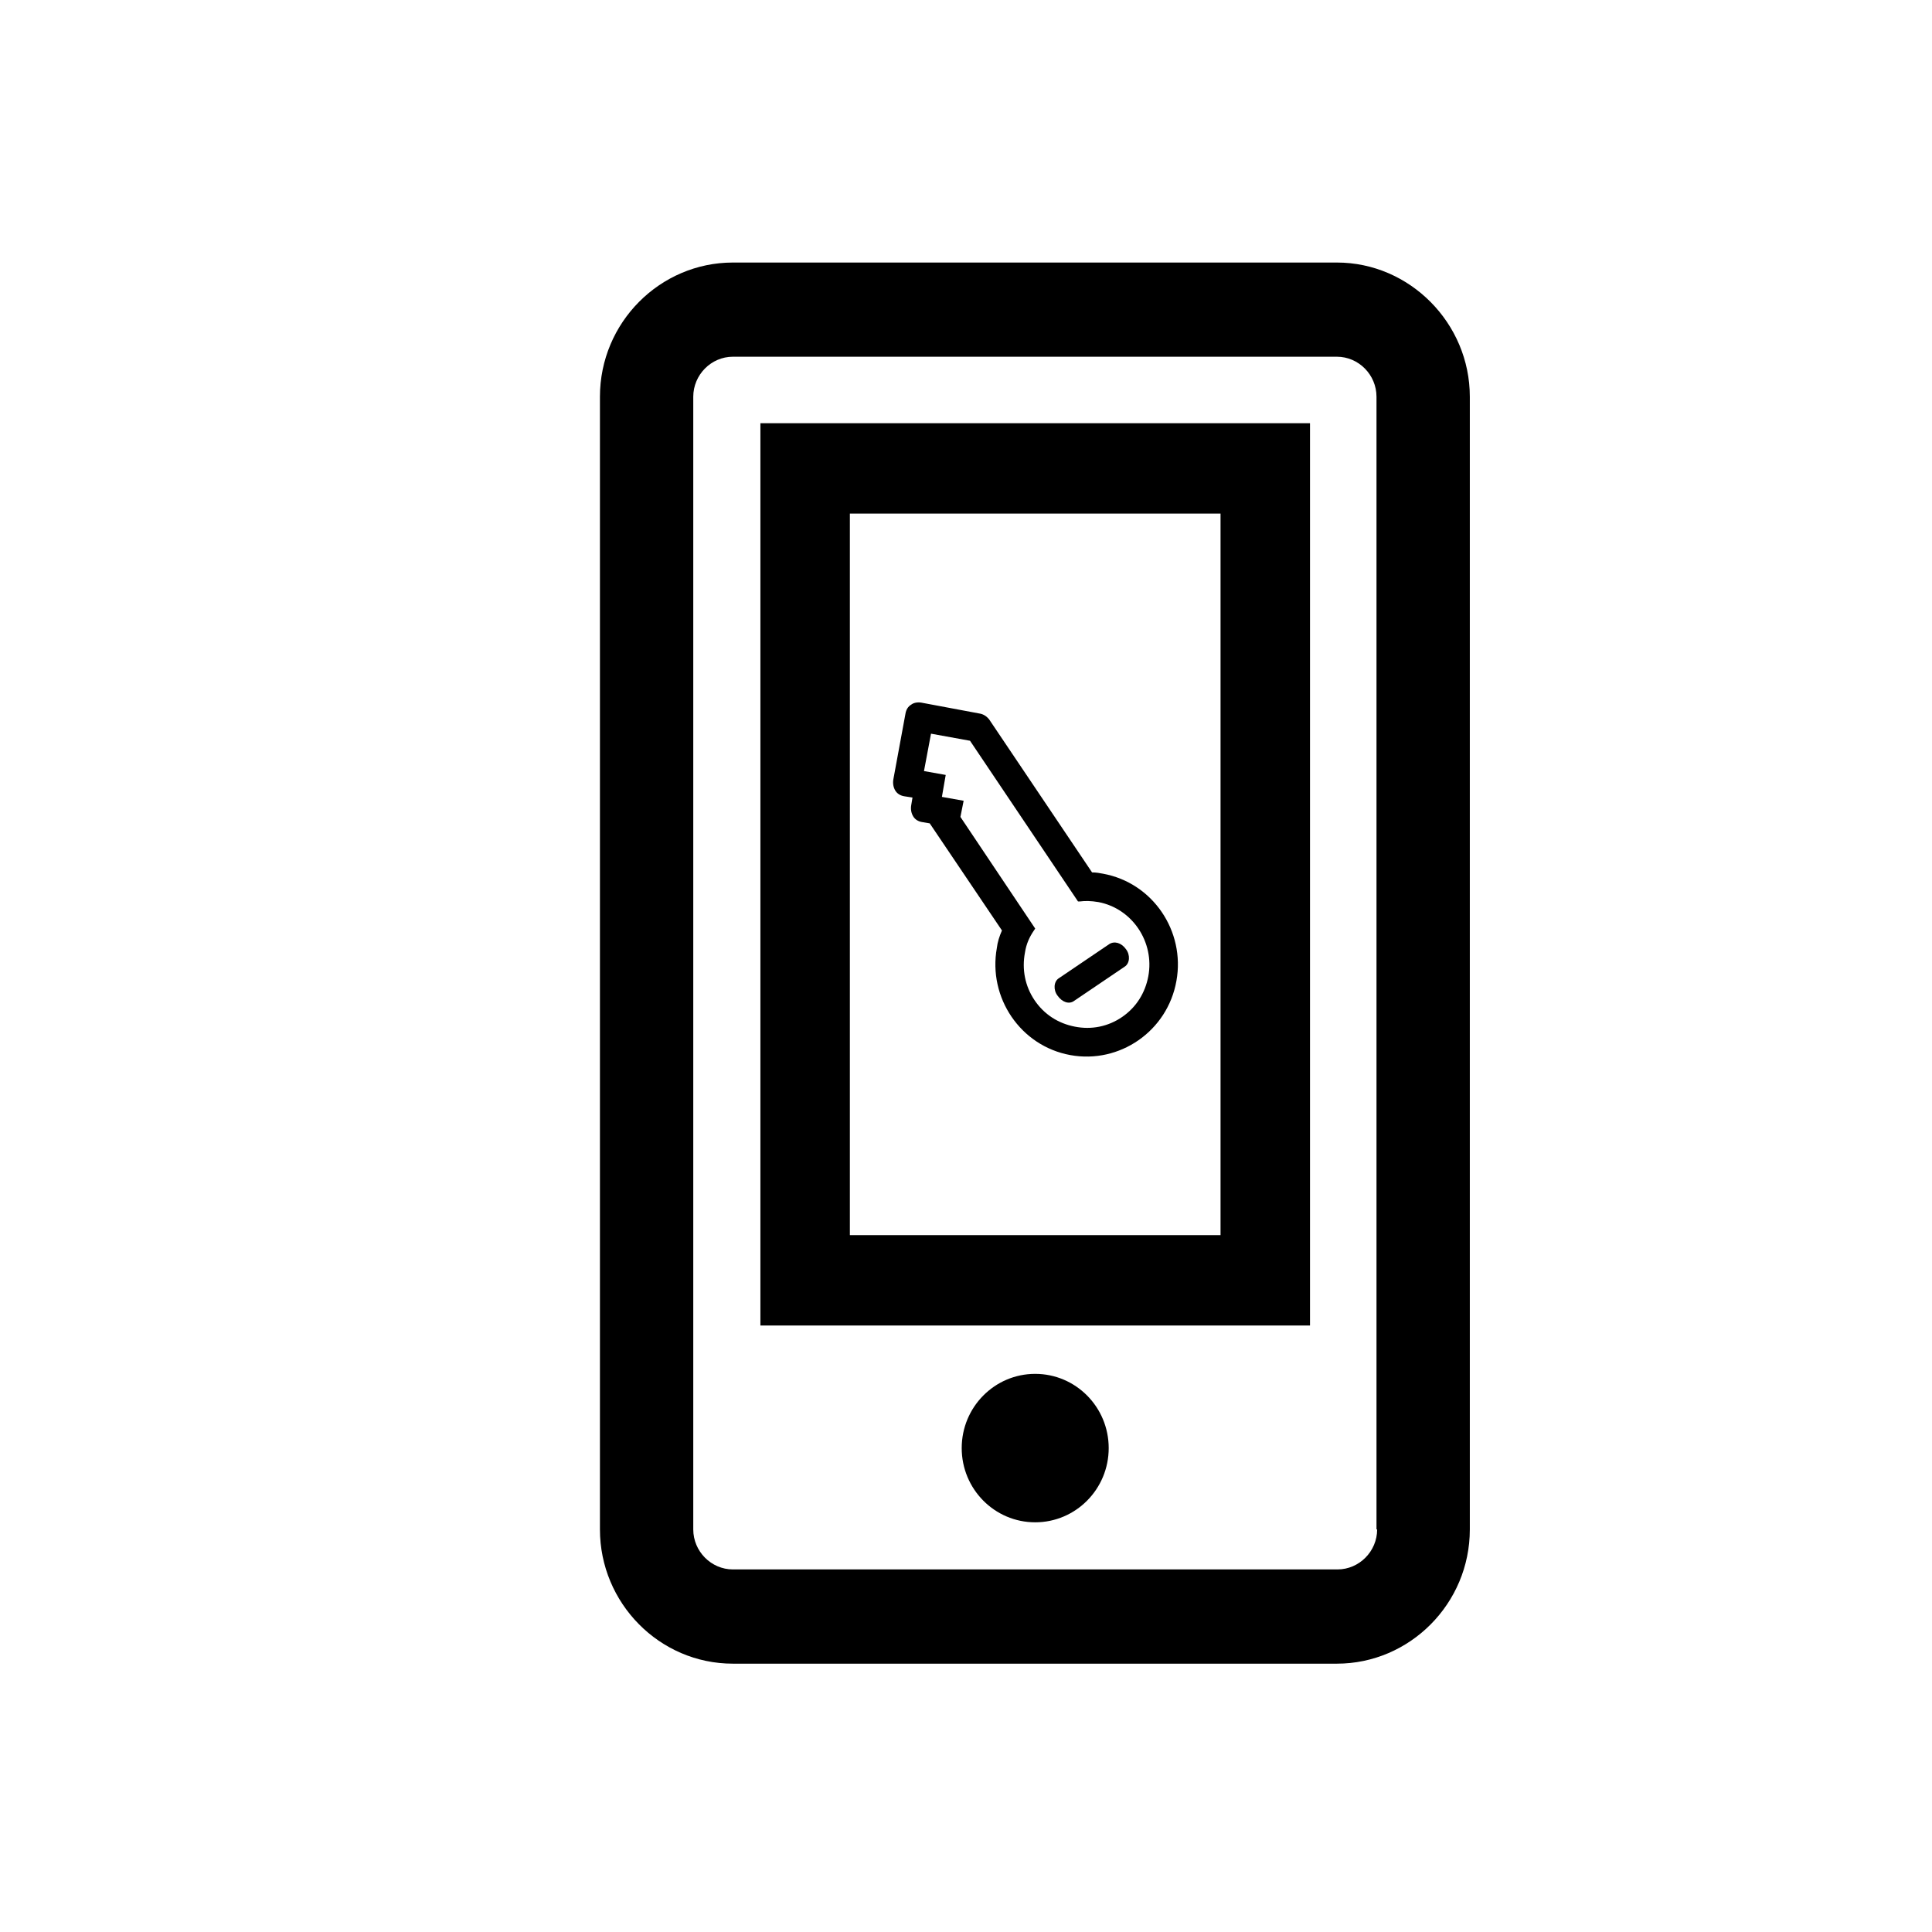 <svg width="36" height="36" viewBox="0 0 36 36" fill="none" xmlns="http://www.w3.org/2000/svg">
<path d="M24.911 4.892H13.656C12.299 4.892 11.179 6.01 11.179 7.393V28.499C11.179 29.87 12.287 31 13.656 31H24.911C26.268 31 27.388 29.882 27.388 28.499V7.393C27.388 6.022 26.268 4.892 24.911 4.892ZM25.661 28.499C25.661 28.907 25.327 29.244 24.922 29.244H13.656C13.252 29.244 12.918 28.907 12.918 28.499V7.393C12.918 6.984 13.252 6.647 13.656 6.647H24.911C25.316 6.647 25.649 6.984 25.649 7.393V28.499H25.661Z" fill="black"/>
<path d="M14.169 24.699H24.41V7.886H14.169V24.699ZM15.836 9.57H22.743V23.015H15.836V9.57Z" fill="black"/>
<path d="M19.289 28.366C20.046 28.366 20.659 27.747 20.659 26.983C20.659 26.219 20.046 25.6 19.289 25.6C18.533 25.6 17.92 26.219 17.92 26.983C17.92 27.747 18.533 28.366 19.289 28.366Z" fill="black"/>
<path d="M18.575 17.663C18.408 18.589 19.015 19.491 19.944 19.66C20.861 19.828 21.755 19.215 21.921 18.277C22.088 17.351 21.481 16.449 20.552 16.28C20.492 16.268 20.421 16.256 20.349 16.256L18.432 13.406C18.384 13.346 18.325 13.31 18.265 13.298L17.17 13.093C17.098 13.081 17.027 13.093 16.979 13.13C16.919 13.165 16.884 13.226 16.872 13.298L16.646 14.524C16.634 14.597 16.646 14.669 16.681 14.729C16.717 14.789 16.777 14.825 16.848 14.837L17.003 14.861L16.979 15.005C16.967 15.078 16.979 15.15 17.015 15.21C17.05 15.27 17.11 15.306 17.181 15.318L17.324 15.342L18.67 17.338C18.622 17.447 18.587 17.555 18.575 17.663ZM20.087 16.797H20.123C20.218 16.785 20.326 16.785 20.468 16.809C21.1 16.93 21.516 17.555 21.397 18.192C21.338 18.505 21.171 18.77 20.909 18.95C20.647 19.13 20.337 19.191 20.028 19.13C19.718 19.07 19.456 18.902 19.277 18.637C19.099 18.373 19.039 18.06 19.099 17.747C19.123 17.591 19.182 17.459 19.266 17.338L19.289 17.302L17.896 15.222L17.956 14.921L17.551 14.849L17.622 14.44L17.217 14.368L17.348 13.671L18.075 13.803" fill="black"/>
<path d="M20.016 18.649L20.957 18.012C21.052 17.952 21.064 17.795 20.981 17.687C20.897 17.567 20.766 17.531 20.671 17.591L19.73 18.228C19.635 18.288 19.623 18.445 19.706 18.553C19.79 18.673 19.921 18.721 20.016 18.649Z" fill="black"/>
</svg>
